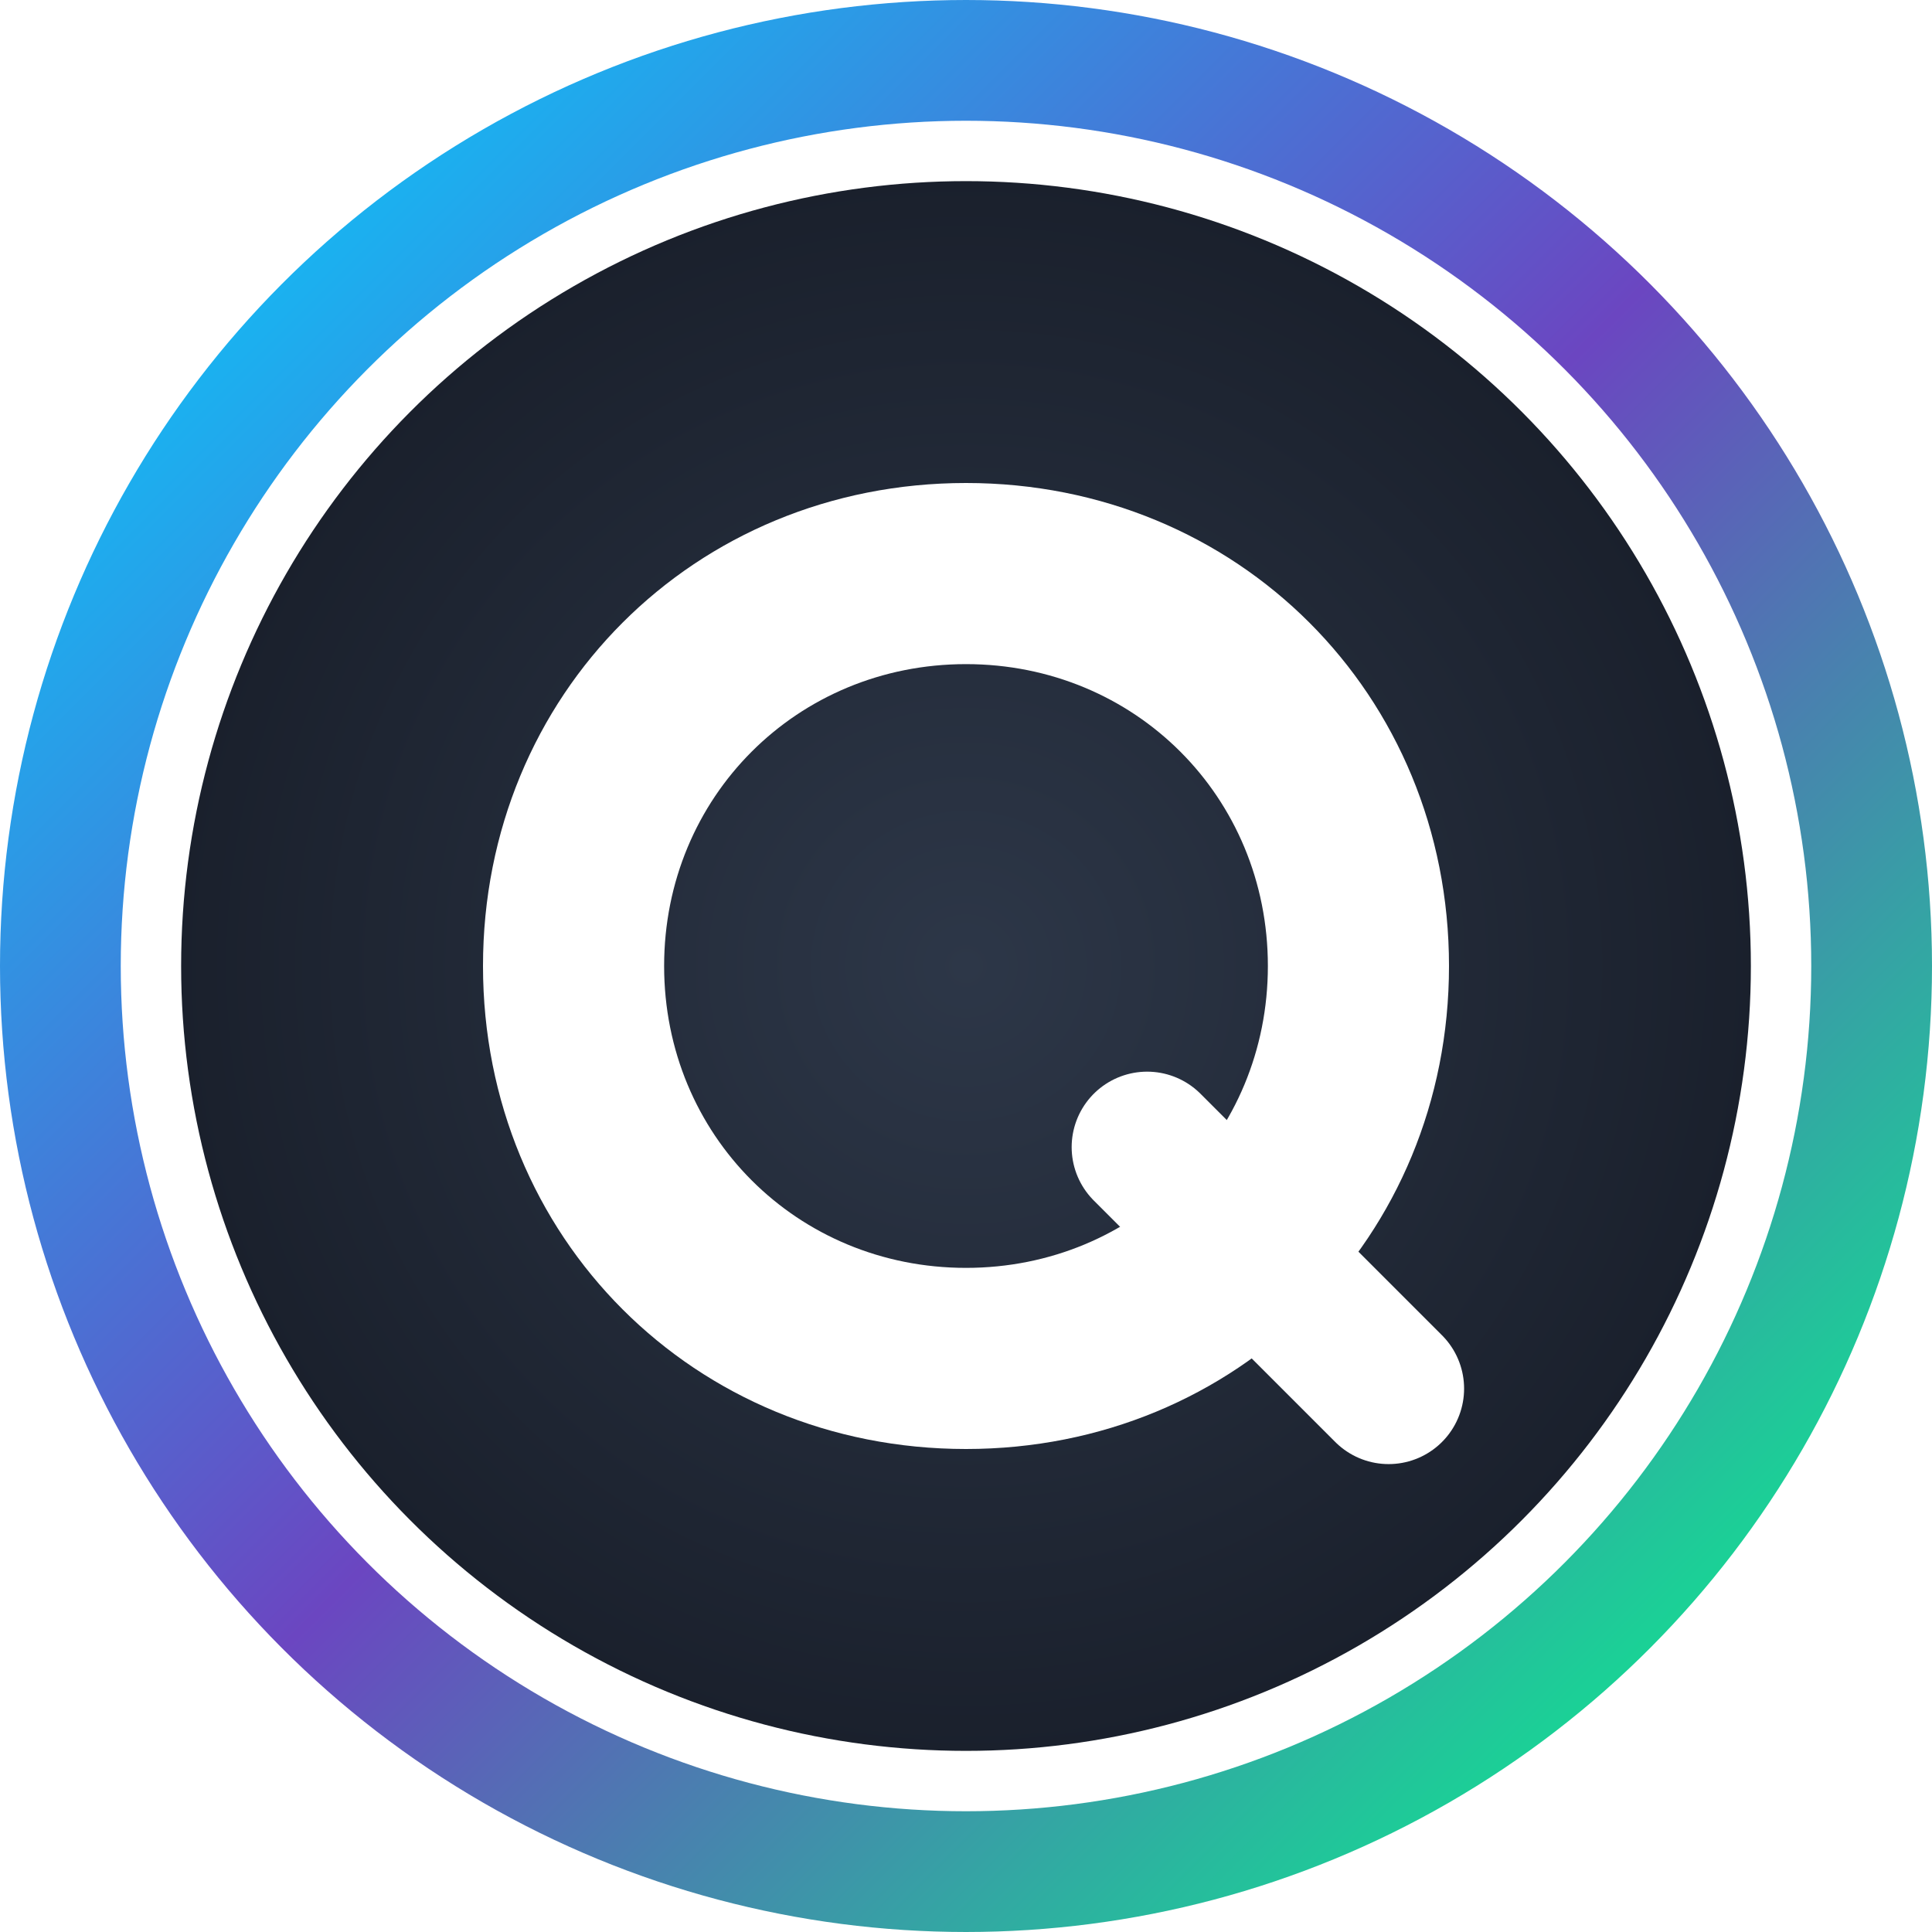 <svg width="32" height="32" viewBox="0 0 32 32" xmlns="http://www.w3.org/2000/svg">
  <defs>
    <!-- Gradient for outer ring matching N4Y.AI style -->
    <linearGradient id="ringGradient" x1="0%" y1="0%" x2="100%" y2="100%">
      <stop offset="0%" style="stop-color:#00D4FF;stop-opacity:1" />
      <stop offset="50%" style="stop-color:#6B46C1;stop-opacity:1" />
      <stop offset="100%" style="stop-color:#00FF88;stop-opacity:1" />
    </linearGradient>
    
    <!-- Inner dark background -->
    <radialGradient id="bgGradient" cx="50%" cy="50%" r="50%">
      <stop offset="0%" style="stop-color:#2D3748;stop-opacity:1" />
      <stop offset="100%" style="stop-color:#1A202C;stop-opacity:1" />
    </radialGradient>
    
    <!-- QI symbol glow -->
    <filter id="glow">
      <feGaussianBlur stdDeviation="1" result="coloredBlur"/>
      <feMerge> 
        <feMergeNode in="coloredBlur"/>
        <feMergeNode in="SourceGraphic"/>
      </feMerge>
    </filter>
    
    <!-- Energy wave gradient -->
    <linearGradient id="energyGradient" x1="0%" y1="0%" x2="100%" y2="0%">
      <stop offset="0%" style="stop-color:#00D4FF;stop-opacity:0.8" />
      <stop offset="50%" style="stop-color:#00FF88;stop-opacity:1" />
      <stop offset="100%" style="stop-color:#00D4FF;stop-opacity:0.8" />
    </linearGradient>
  </defs>
  
  <!-- Outer ring with gradient -->
  <circle cx="16" cy="16" r="15" 
          fill="none" 
          stroke="url(#ringGradient)" 
          stroke-width="2"/>
  
  <!-- Inner background -->
  <circle cx="16" cy="16" r="13" 
          fill="url(#bgGradient)"/>
  
  <!-- Stylized letter Q in the style of Logos Λ -->
  <g filter="url(#glow)">
    <!-- Letter Q with modern, clean styling -->
    <path d="M 16 8 
             C 20.5 8, 24 11.5, 24 16 
             C 24 20.5, 20.5 24, 16 24 
             C 11.5 24, 8 20.5, 8 16 
             C 8 11.5, 11.5 8, 16 8 Z
             M 16 11
             C 18.8 11, 21 13.2, 21 16
             C 21 18.8, 18.8 21, 16 21
             C 13.2 21, 11 18.8, 11 16
             C 11 13.2, 13.2 11, 16 11 Z" 
          fill="#FFFFFF" 
          fill-rule="evenodd"/>
    
    <!-- Q tail - distinctive diagonal line -->
    <path d="M 19 19 L 23 23" 
          stroke="#FFFFFF" 
          stroke-width="2.5" 
          stroke-linecap="round"/>
  </g>
</svg>